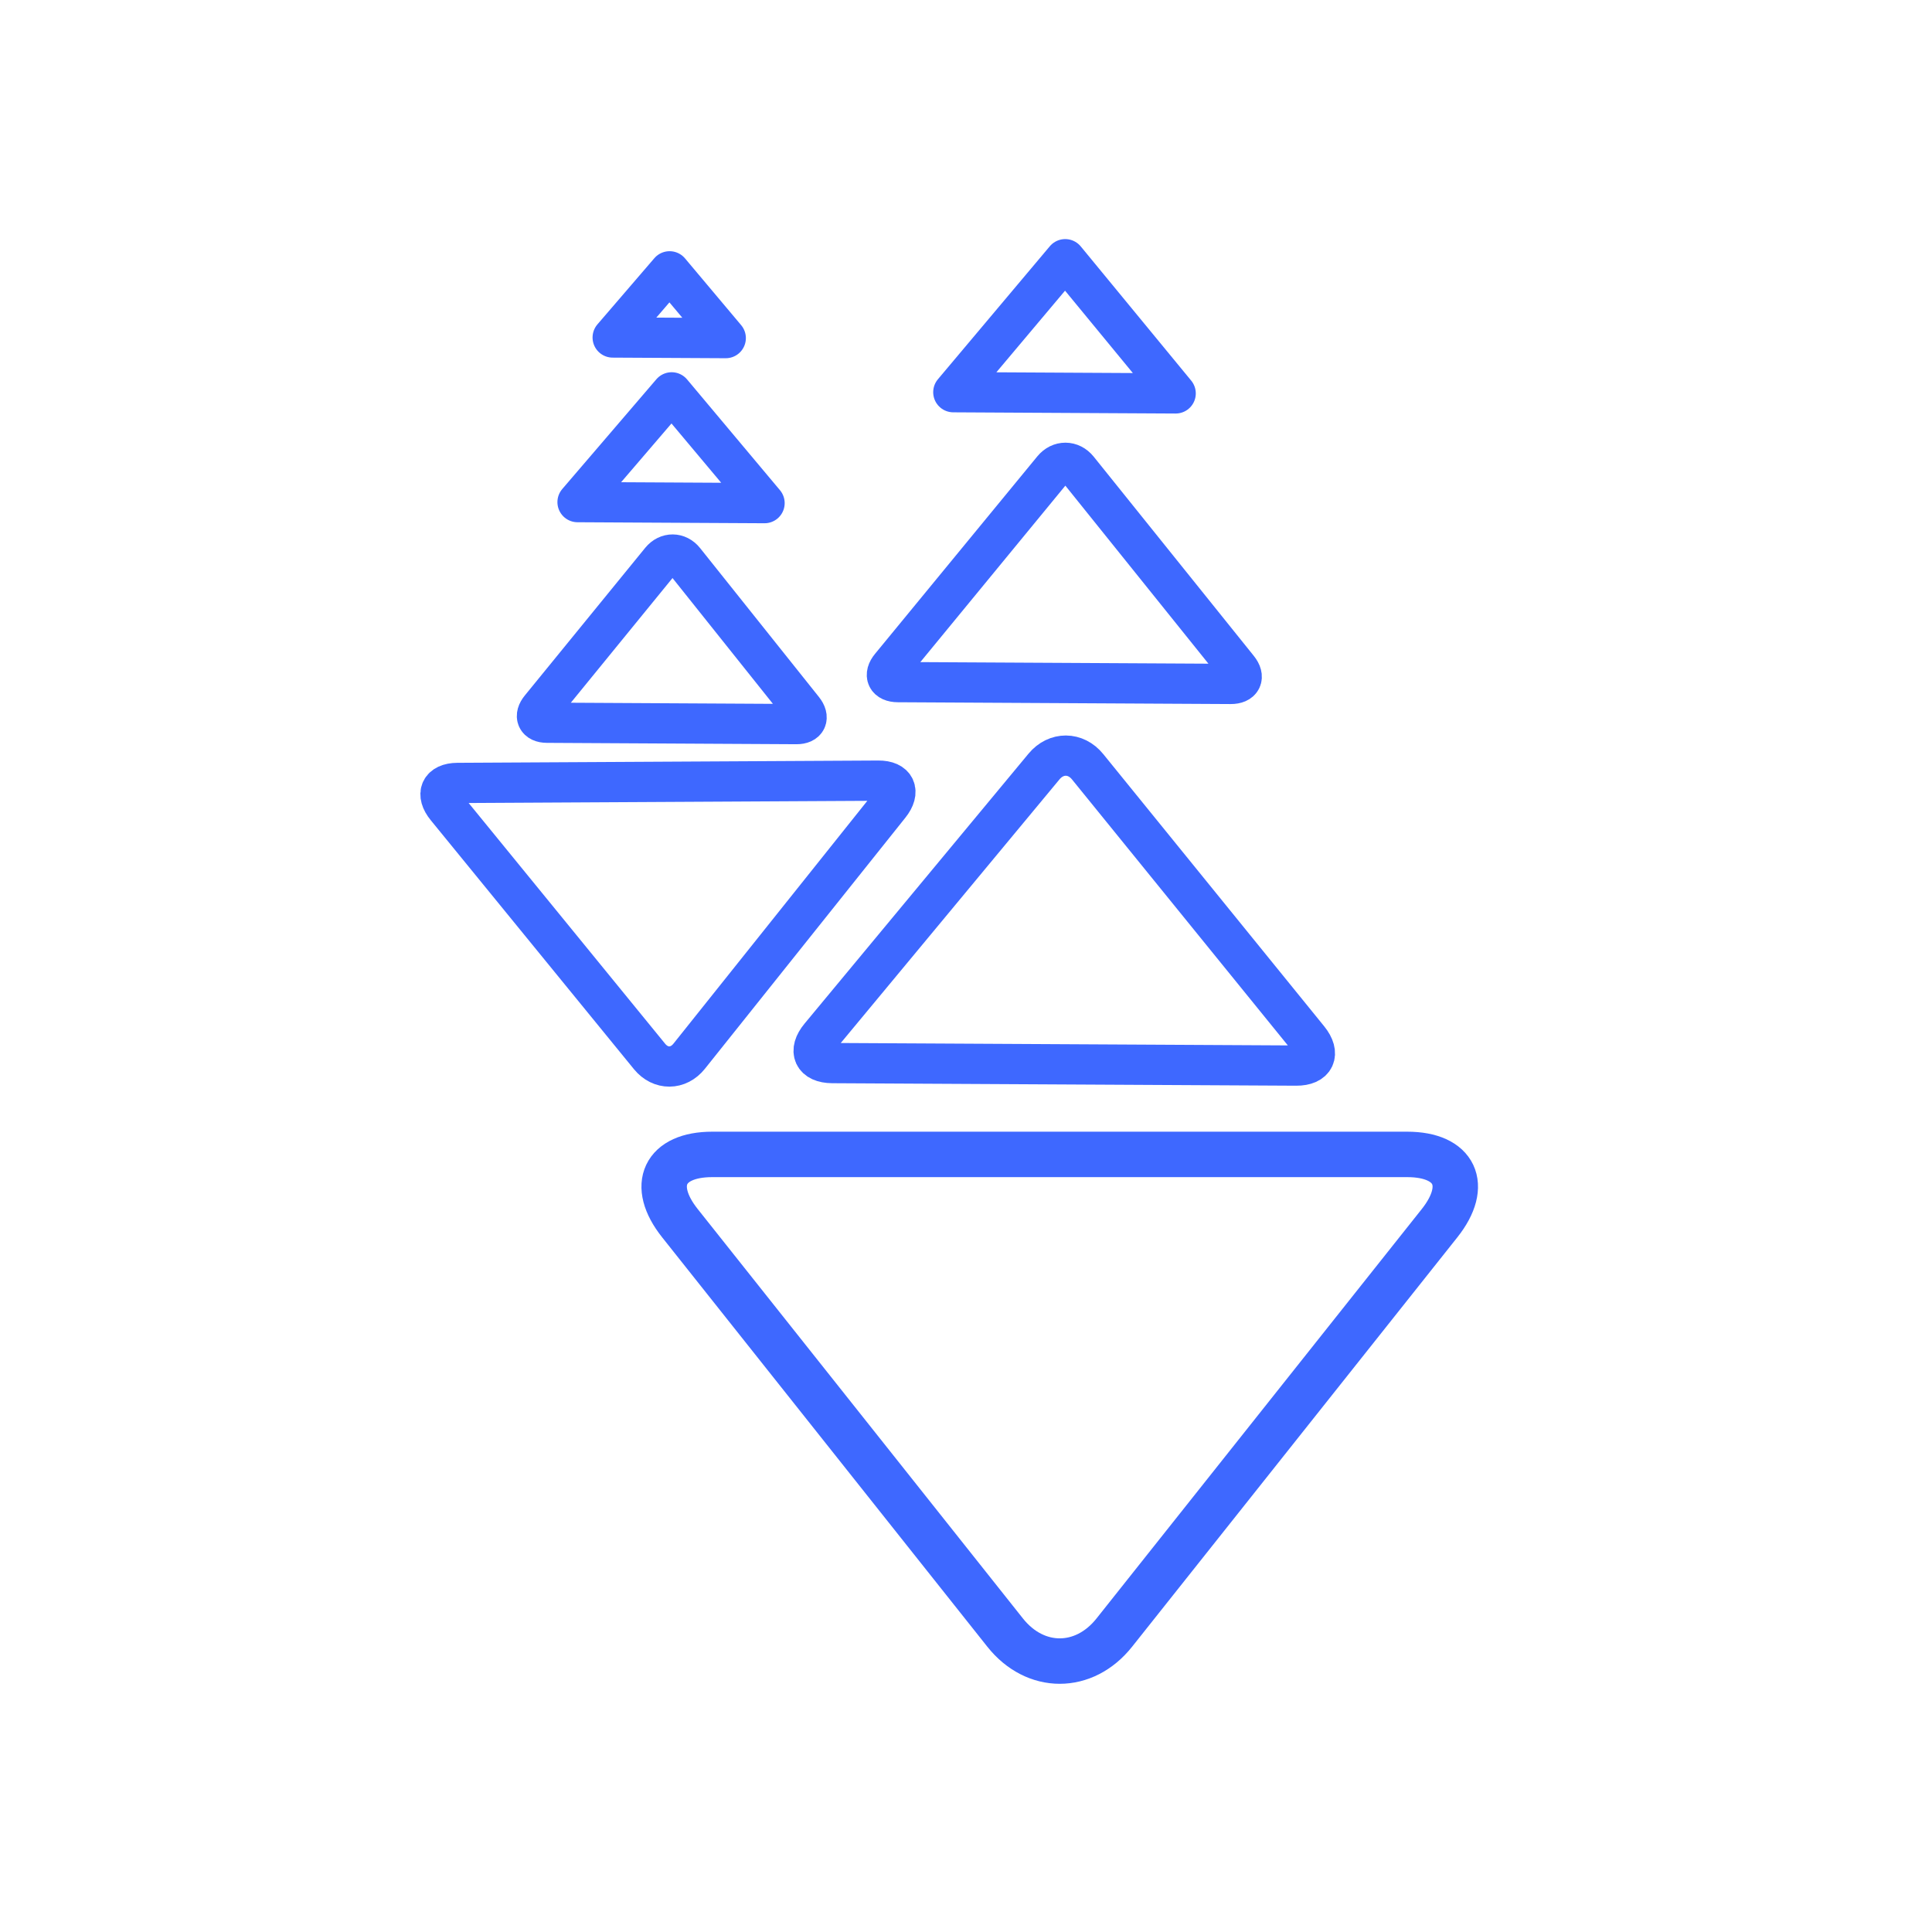 <?xml version="1.0" encoding="UTF-8" standalone="no"?>
<!DOCTYPE svg PUBLIC "-//W3C//DTD SVG 1.1//EN" "http://www.w3.org/Graphics/SVG/1.1/DTD/svg11.dtd">
<!-- Created with Vectornator (http://vectornator.io/) -->
<svg height="100%" stroke-miterlimit="10" style="fill-rule:nonzero;clip-rule:evenodd;stroke-linecap:round;stroke-linejoin:round;" version="1.1" viewBox="0 0 48 48" width="100%" xml:space="preserve" xmlns="http://www.w3.org/2000/svg" xmlns:xlink="http://www.w3.org/1999/xlink">
<defs/>
<g id="Layer-2">
<g opacity="1">
<path d="M17.122 26.242L22.104 20.002C22.374 19.664 22.249 19.392 21.824 19.395L11.363 19.452C10.938 19.455 10.816 19.728 11.09 20.063L16.138 26.248C16.412 26.583 16.852 26.58 17.122 26.242Z" fill="none" opacity="1" stroke="#3e68ff" stroke-linecap="butt" stroke-linejoin="round" stroke-width="1"/>
<path d="M17.003 13.929L19.956 17.629C20.116 17.83 20.041 17.991 19.79 17.99L13.588 17.956C13.337 17.955 13.264 17.792 13.427 17.594L16.419 13.925C16.582 13.727 16.843 13.728 17.003 13.929Z" fill="none" opacity="1" stroke="#3e68ff" stroke-linecap="butt" stroke-linejoin="round" stroke-width="1"/>
<path d="M16.687 9.748L18.995 12.5L18.995 12.5L14.349 12.475L16.687 9.748Z" fill="none" opacity="1" stroke="#3e68ff" stroke-linecap="butt" stroke-linejoin="round" stroke-width="1"/>
<path d="M16.636 6.741L18.031 8.4L18.031 8.4L15.222 8.385L16.636 6.741Z" fill="none" opacity="1" stroke="#3e68ff" stroke-linecap="butt" stroke-linejoin="round" stroke-width="1"/>
</g>
<g opacity="1">
<path d="M24.972 40.561L16.892 30.389C16.142 29.445 16.503 28.681 17.697 28.681L34.96 28.681C36.154 28.681 36.515 29.445 35.766 30.389L27.685 40.561C26.936 41.505 25.721 41.505 24.972 40.561Z" fill="none" opacity="1" stroke="#3e68ff" stroke-linecap="butt" stroke-linejoin="round" stroke-width="1.129"/>
<path d="M27.022 19.05L32.512 25.815C32.809 26.182 32.671 26.477 32.204 26.474L20.676 26.412C20.208 26.409 20.073 26.112 20.375 25.749L25.938 19.044C26.239 18.681 26.725 18.683 27.022 19.05Z" fill="none" opacity="1" stroke="#3e68ff" stroke-linecap="butt" stroke-linejoin="round" stroke-width="1"/>
<path d="M26.783 11.659L30.761 16.609C30.933 16.822 30.85 16.994 30.576 16.992L22.307 16.947C22.033 16.946 21.952 16.773 22.126 16.562L26.158 11.656C26.332 11.444 26.611 11.446 26.783 11.659Z" fill="none" opacity="1" stroke="#3e68ff" stroke-linecap="butt" stroke-linejoin="round" stroke-width="1"/>
<path d="M26.465 6.44L29.209 9.774L29.209 9.774L23.685 9.744L26.465 6.44Z" fill="none" opacity="1" stroke="#3e68ff" stroke-linecap="butt" stroke-linejoin="round" stroke-width="1"/>
</g>
</g>
</svg>
